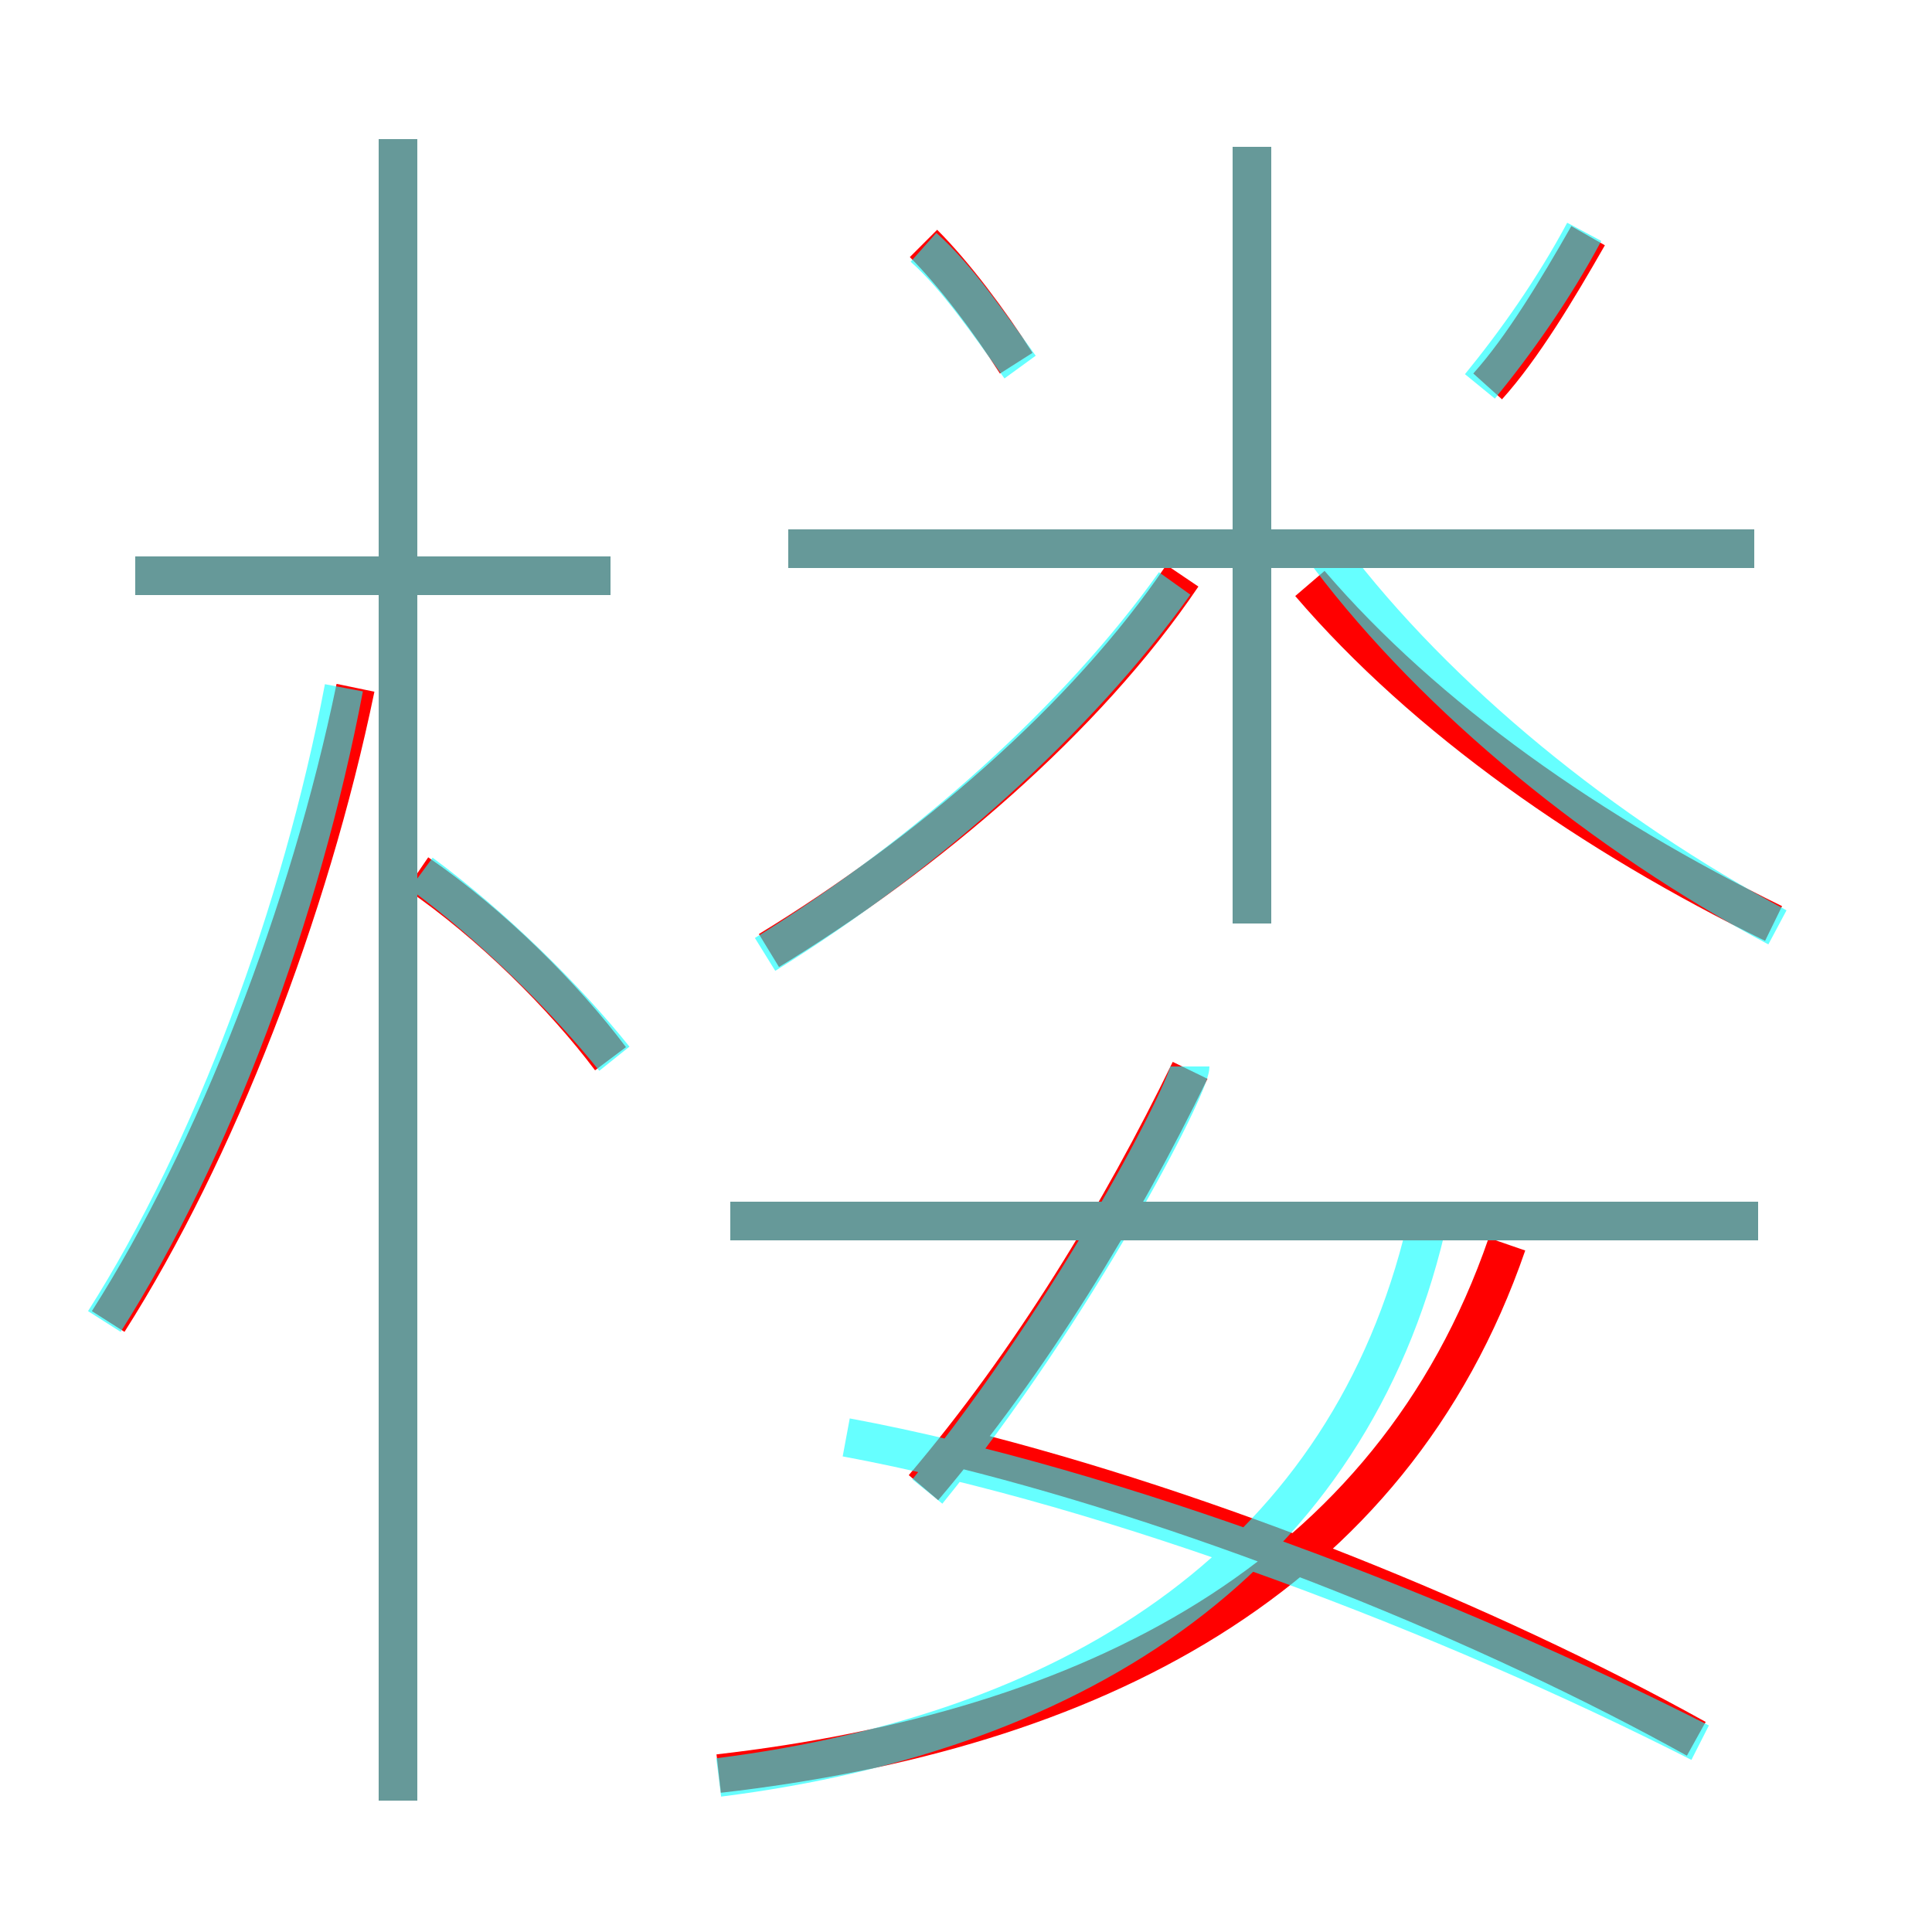 <?xml version='1.0' encoding='utf8'?>
<svg viewBox="0.0 -6.0 50.0 50.0" version="1.1" xmlns="http://www.w3.org/2000/svg">
<rect x="0.0" y="-6.0" width="50.0" height="50.0" fill="#333333" stroke="none"/>
<rect x="-1000" y="-1000" width="2000" height="2000" stroke="white" fill="white"/>
<g style="fill:none;stroke:rgba(255, 0, 0, 1);  stroke-width:1"><path d="M 18.6 1.9 C 28.2 0.8 36.0 -3.1 39.0 -11.8 M 2.8 -9.8 C 5.6 -14.2 8.0 -20.4 9.2 -26.2 M 10.3 2.6 L 10.3 -40.4 M 15.8 -16.6 C 14.6 -18.2 12.7 -20.1 10.8 -21.4 M 43.9 1.0 C 38.5 -2.0 31.3 -4.9 24.9 -6.5 M 23.9 -5.5 C 26.7 -8.8 29.0 -12.6 30.8 -16.3 M 15.8 -29.1 L 3.5 -29.1 M 45.5 -12.4 L 18.9 -12.4 M 19.9 -19.4 C 24.0 -21.9 28.1 -25.4 30.6 -29.1 M 26.3 -34.6 C 25.6 -35.7 24.7 -36.9 23.9 -37.7 M 32.4 -20.1 L 32.4 -40.2 M 45.4 -29.8 L 20.4 -29.8 M 45.9 -20.1 C 41.2 -22.4 36.9 -25.4 33.9 -28.9 M 38.5 -34.0 C 39.4 -35.0 40.3 -36.5 41.1 -37.9" transform="translate(0.0 38.0)" />
</g>
<g style="fill:none;stroke:rgba(0, 255, 255, 0.6);  stroke-width:1">
<path d="M 18.6 2.0 C 28.1 0.8 34.9 -3.8 36.9 -12.2 M 2.7 -9.8 C 5.5 -14.2 7.8 -20.4 8.9 -26.2 M 10.3 2.6 L 10.3 -40.4 M 15.9 -16.6 C 14.7 -18.1 12.8 -20.0 10.9 -21.4 M 44.0 1.1 C 37.5 -2.2 28.9 -5.5 21.9 -6.8 M 24.0 -5.4 C 27.9 -10.2 30.8 -15.9 30.8 -16.4 M 15.8 -29.1 L 3.5 -29.1 M 45.5 -12.4 L 18.9 -12.4 M 19.8 -19.3 C 24.0 -21.9 27.9 -25.4 30.4 -28.9 M 26.4 -34.5 C 25.6 -35.6 24.8 -36.8 23.9 -37.6 M 32.4 -20.1 L 32.4 -40.2 M 45.4 -29.8 L 20.4 -29.8 M 46.0 -20.0 C 41.5 -22.4 37.2 -25.9 34.4 -29.6 M 38.3 -34.0 C 39.2 -35.1 40.2 -36.5 41.0 -38.0" transform="translate(0.0 38.0)" />
</g>
</svg>